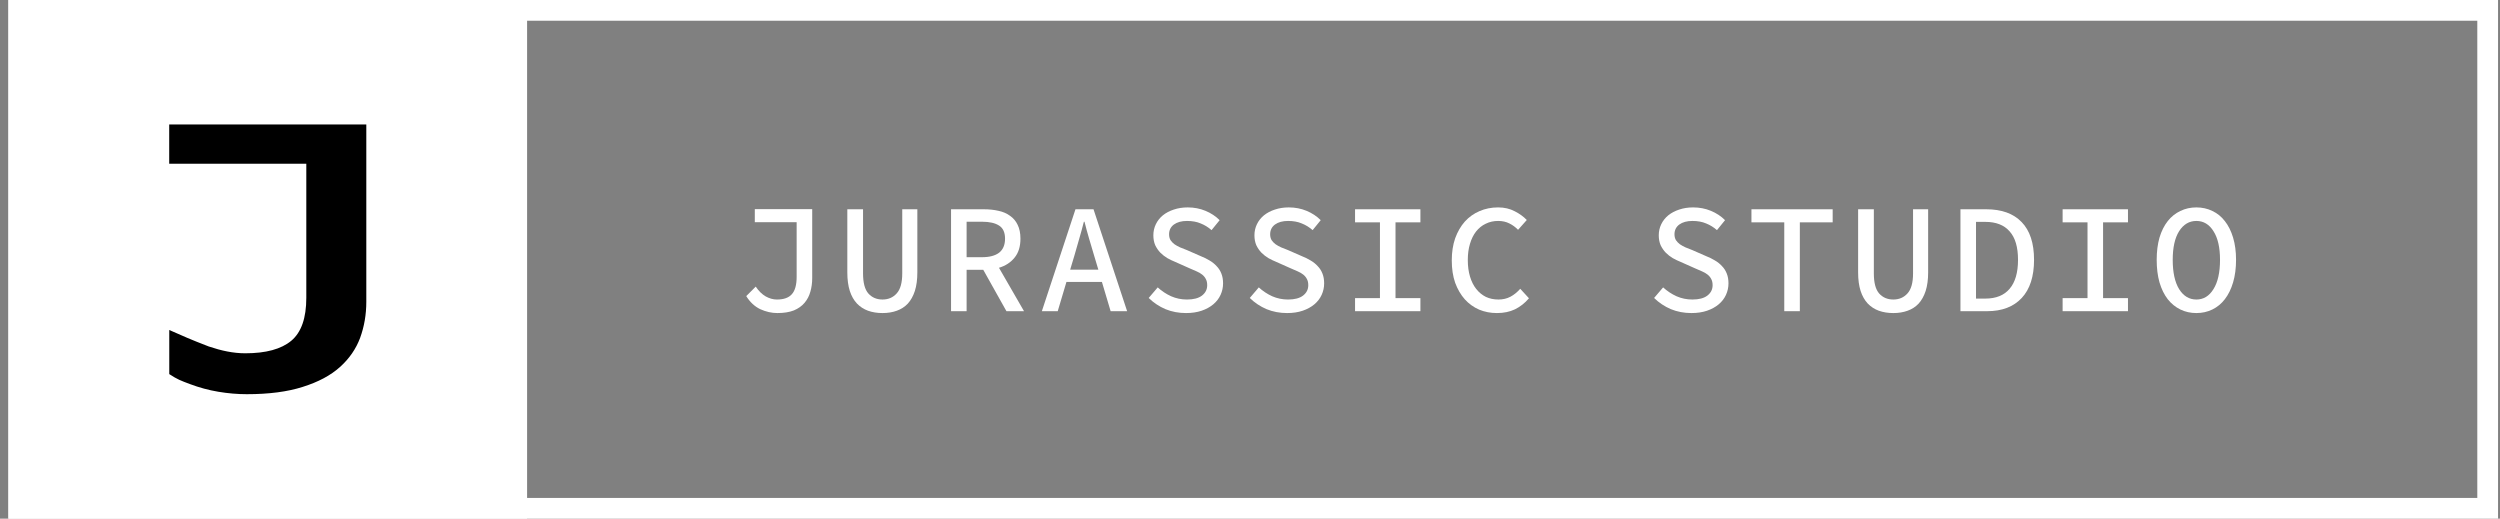 <svg width="241" height="50" viewBox="0 0 241 50" fill="none" xmlns="http://www.w3.org/2000/svg">
<rect x="0" y="0" width="241" height="50" fill="#808080" stroke="none"/>
<rect x="1.812" y="1" width="238" height="48" stroke="white" stroke-width="2"/>
<rect x="0.812" width="50" height="50" fill="white"/>
<path d="M74.938 30.179C74.388 30.179 73.838 30.054 73.287 29.804C72.748 29.544 72.297 29.124 71.938 28.544L72.853 27.629C73.132 28.049 73.453 28.364 73.812 28.574C74.172 28.774 74.532 28.874 74.892 28.874C75.552 28.874 76.032 28.704 76.332 28.364C76.642 28.024 76.797 27.464 76.797 26.684V21.419H72.763V20.159H78.297V26.804C78.297 27.274 78.237 27.714 78.118 28.124C78.007 28.524 77.823 28.879 77.562 29.189C77.302 29.499 76.957 29.744 76.528 29.924C76.097 30.094 75.567 30.179 74.938 30.179Z" fill="white"/>
<path d="M85.072 30.179C84.562 30.179 84.097 30.104 83.677 29.954C83.267 29.804 82.912 29.574 82.612 29.264C82.312 28.944 82.082 28.539 81.922 28.049C81.762 27.549 81.682 26.954 81.682 26.264V20.174H83.197V26.354C83.197 27.254 83.367 27.899 83.707 28.289C84.057 28.679 84.512 28.874 85.072 28.874C85.632 28.874 86.087 28.679 86.437 28.289C86.797 27.899 86.977 27.254 86.977 26.354V20.174H88.432V26.264C88.432 26.954 88.352 27.549 88.192 28.049C88.032 28.539 87.807 28.944 87.517 29.264C87.227 29.574 86.872 29.804 86.452 29.954C86.042 30.104 85.582 30.179 85.072 30.179Z" fill="white"/>
<path d="M91.681 29.999V20.174H94.846C95.356 20.174 95.826 20.224 96.256 20.324C96.686 20.414 97.056 20.574 97.366 20.804C97.686 21.024 97.931 21.314 98.101 21.674C98.281 22.034 98.371 22.479 98.371 23.009C98.371 23.769 98.181 24.379 97.801 24.839C97.431 25.299 96.931 25.624 96.301 25.814L98.716 29.999H97.021L94.786 26.009H93.181V29.999H91.681ZM93.181 24.794H94.666C95.386 24.794 95.936 24.649 96.316 24.359C96.696 24.059 96.886 23.609 96.886 23.009C96.886 22.409 96.696 21.989 96.316 21.749C95.936 21.499 95.386 21.374 94.666 21.374H93.181V24.794Z" fill="white"/>
<path d="M103.57 24.644L103.165 25.994H105.88L105.475 24.644C105.315 24.104 105.155 23.564 104.995 23.024C104.835 22.484 104.685 21.934 104.545 21.374H104.485C104.345 21.934 104.195 22.484 104.035 23.024C103.885 23.564 103.73 24.104 103.57 24.644ZM100.435 29.999L103.675 20.174H105.415L108.655 29.999H107.065L106.225 27.179H102.805L101.965 29.999H100.435Z" fill="white"/>
<path d="M114.334 30.179C113.624 30.179 112.964 30.054 112.354 29.804C111.744 29.544 111.204 29.184 110.734 28.724L111.604 27.704C111.984 28.054 112.414 28.339 112.894 28.559C113.374 28.769 113.884 28.874 114.424 28.874C115.054 28.874 115.534 28.749 115.864 28.499C116.204 28.239 116.374 27.904 116.374 27.494C116.374 27.254 116.329 27.054 116.239 26.894C116.159 26.734 116.044 26.594 115.894 26.474C115.744 26.354 115.564 26.249 115.354 26.159C115.144 26.059 114.914 25.959 114.664 25.859L113.284 25.244C113.034 25.144 112.784 25.024 112.534 24.884C112.284 24.734 112.059 24.559 111.859 24.359C111.659 24.149 111.494 23.909 111.364 23.639C111.244 23.359 111.184 23.039 111.184 22.679C111.184 22.299 111.264 21.944 111.424 21.614C111.584 21.284 111.809 20.999 112.099 20.759C112.399 20.519 112.749 20.334 113.149 20.204C113.559 20.064 114.009 19.994 114.499 19.994C115.109 19.994 115.679 20.104 116.209 20.324C116.739 20.544 117.194 20.844 117.574 21.224L116.794 22.184C116.474 21.904 116.124 21.689 115.744 21.539C115.374 21.379 114.934 21.299 114.424 21.299C113.904 21.299 113.484 21.414 113.164 21.644C112.854 21.874 112.699 22.189 112.699 22.589C112.699 22.799 112.744 22.984 112.834 23.144C112.934 23.294 113.064 23.429 113.224 23.549C113.384 23.659 113.564 23.759 113.764 23.849C113.974 23.929 114.189 24.014 114.409 24.104L115.744 24.689C116.054 24.809 116.339 24.949 116.599 25.109C116.859 25.259 117.084 25.439 117.274 25.649C117.474 25.849 117.629 26.089 117.739 26.369C117.849 26.639 117.904 26.954 117.904 27.314C117.904 27.704 117.824 28.074 117.664 28.424C117.504 28.774 117.269 29.079 116.959 29.339C116.649 29.599 116.274 29.804 115.834 29.954C115.394 30.104 114.894 30.179 114.334 30.179Z" fill="white"/>
<path d="M124.078 30.179C123.368 30.179 122.708 30.054 122.098 29.804C121.488 29.544 120.948 29.184 120.478 28.724L121.348 27.704C121.728 28.054 122.158 28.339 122.638 28.559C123.118 28.769 123.628 28.874 124.168 28.874C124.798 28.874 125.278 28.749 125.608 28.499C125.948 28.239 126.118 27.904 126.118 27.494C126.118 27.254 126.073 27.054 125.983 26.894C125.903 26.734 125.788 26.594 125.638 26.474C125.488 26.354 125.308 26.249 125.098 26.159C124.888 26.059 124.658 25.959 124.408 25.859L123.028 25.244C122.778 25.144 122.528 25.024 122.278 24.884C122.028 24.734 121.803 24.559 121.603 24.359C121.403 24.149 121.238 23.909 121.108 23.639C120.988 23.359 120.928 23.039 120.928 22.679C120.928 22.299 121.008 21.944 121.168 21.614C121.328 21.284 121.553 20.999 121.843 20.759C122.143 20.519 122.493 20.334 122.893 20.204C123.303 20.064 123.753 19.994 124.243 19.994C124.853 19.994 125.423 20.104 125.953 20.324C126.483 20.544 126.938 20.844 127.318 21.224L126.538 22.184C126.218 21.904 125.868 21.689 125.488 21.539C125.118 21.379 124.678 21.299 124.168 21.299C123.648 21.299 123.228 21.414 122.908 21.644C122.598 21.874 122.443 22.189 122.443 22.589C122.443 22.799 122.488 22.984 122.578 23.144C122.678 23.294 122.808 23.429 122.968 23.549C123.128 23.659 123.308 23.759 123.508 23.849C123.718 23.929 123.933 24.014 124.153 24.104L125.488 24.689C125.798 24.809 126.083 24.949 126.343 25.109C126.603 25.259 126.828 25.439 127.018 25.649C127.218 25.849 127.373 26.089 127.483 26.369C127.593 26.639 127.648 26.954 127.648 27.314C127.648 27.704 127.568 28.074 127.408 28.424C127.248 28.774 127.013 29.079 126.703 29.339C126.393 29.599 126.018 29.804 125.578 29.954C125.138 30.104 124.638 30.179 124.078 30.179Z" fill="white"/>
<path d="M130.627 29.999V28.739H133.027V21.434H130.627V20.174H136.927V21.434H134.527V28.739H136.927V29.999H130.627Z" fill="white"/>
<path d="M144.301 30.179C143.691 30.179 143.121 30.069 142.591 29.849C142.061 29.619 141.601 29.289 141.211 28.859C140.821 28.419 140.511 27.889 140.281 27.269C140.061 26.639 139.951 25.919 139.951 25.109C139.951 24.309 140.061 23.594 140.281 22.964C140.511 22.334 140.821 21.799 141.211 21.359C141.611 20.919 142.081 20.584 142.621 20.354C143.171 20.114 143.771 19.994 144.421 19.994C145.021 19.994 145.556 20.119 146.026 20.369C146.496 20.609 146.881 20.889 147.181 21.209L146.341 22.154C146.091 21.894 145.811 21.689 145.501 21.539C145.191 21.379 144.831 21.299 144.421 21.299C143.981 21.299 143.581 21.389 143.221 21.569C142.861 21.739 142.551 21.989 142.291 22.319C142.041 22.639 141.846 23.034 141.706 23.504C141.566 23.964 141.496 24.484 141.496 25.064C141.496 25.654 141.566 26.184 141.706 26.654C141.846 27.124 142.046 27.524 142.306 27.854C142.566 28.184 142.876 28.439 143.236 28.619C143.596 28.789 144.001 28.874 144.451 28.874C144.881 28.874 145.266 28.784 145.606 28.604C145.946 28.424 146.261 28.169 146.551 27.839L147.391 28.754C147.001 29.214 146.551 29.569 146.041 29.819C145.541 30.059 144.961 30.179 144.301 30.179Z" fill="white"/>
<path d="M163.055 30.179C162.345 30.179 161.685 30.054 161.075 29.804C160.465 29.544 159.925 29.184 159.455 28.724L160.325 27.704C160.705 28.054 161.135 28.339 161.615 28.559C162.095 28.769 162.605 28.874 163.145 28.874C163.775 28.874 164.255 28.749 164.585 28.499C164.925 28.239 165.095 27.904 165.095 27.494C165.095 27.254 165.05 27.054 164.96 26.894C164.88 26.734 164.765 26.594 164.615 26.474C164.465 26.354 164.285 26.249 164.075 26.159C163.865 26.059 163.635 25.959 163.385 25.859L162.005 25.244C161.755 25.144 161.505 25.024 161.255 24.884C161.005 24.734 160.78 24.559 160.58 24.359C160.38 24.149 160.215 23.909 160.085 23.639C159.965 23.359 159.905 23.039 159.905 22.679C159.905 22.299 159.985 21.944 160.145 21.614C160.305 21.284 160.53 20.999 160.82 20.759C161.12 20.519 161.47 20.334 161.87 20.204C162.28 20.064 162.73 19.994 163.22 19.994C163.83 19.994 164.4 20.104 164.93 20.324C165.46 20.544 165.915 20.844 166.295 21.224L165.515 22.184C165.195 21.904 164.845 21.689 164.465 21.539C164.095 21.379 163.655 21.299 163.145 21.299C162.625 21.299 162.205 21.414 161.885 21.644C161.575 21.874 161.42 22.189 161.42 22.589C161.42 22.799 161.465 22.984 161.555 23.144C161.655 23.294 161.785 23.429 161.945 23.549C162.105 23.659 162.285 23.759 162.485 23.849C162.695 23.929 162.91 24.014 163.13 24.104L164.465 24.689C164.775 24.809 165.06 24.949 165.32 25.109C165.58 25.259 165.805 25.439 165.995 25.649C166.195 25.849 166.35 26.089 166.46 26.369C166.57 26.639 166.625 26.954 166.625 27.314C166.625 27.704 166.545 28.074 166.385 28.424C166.225 28.774 165.99 29.079 165.68 29.339C165.37 29.599 164.995 29.804 164.555 29.954C164.115 30.104 163.615 30.179 163.055 30.179Z" fill="white"/>
<path d="M172.004 29.999V21.434H168.839V20.174H176.669V21.434H173.504V29.999H172.004Z" fill="white"/>
<path d="M182.513 30.179C182.003 30.179 181.538 30.104 181.118 29.954C180.708 29.804 180.353 29.574 180.053 29.264C179.753 28.944 179.523 28.539 179.363 28.049C179.203 27.549 179.123 26.954 179.123 26.264V20.174H180.638V26.354C180.638 27.254 180.808 27.899 181.148 28.289C181.498 28.679 181.953 28.874 182.513 28.874C183.073 28.874 183.528 28.679 183.878 28.289C184.238 27.899 184.418 27.254 184.418 26.354V20.174H185.873V26.264C185.873 26.954 185.793 27.549 185.633 28.049C185.473 28.539 185.248 28.944 184.958 29.264C184.668 29.574 184.313 29.804 183.893 29.954C183.483 30.104 183.023 30.179 182.513 30.179Z" fill="white"/>
<path d="M188.987 29.999V20.174H191.477C192.957 20.174 194.092 20.584 194.882 21.404C195.682 22.224 196.082 23.439 196.082 25.049C196.082 26.649 195.687 27.874 194.897 28.724C194.107 29.574 192.992 29.999 191.552 29.999H188.987ZM190.487 28.784H191.387C192.417 28.784 193.197 28.469 193.727 27.839C194.267 27.209 194.537 26.279 194.537 25.049C194.537 23.819 194.267 22.904 193.727 22.304C193.197 21.694 192.417 21.389 191.387 21.389H190.487V28.784Z" fill="white"/>
<path d="M198.836 29.999V28.739H201.236V21.434H198.836V20.174H205.136V21.434H202.736V28.739H205.136V29.999H198.836Z" fill="white"/>
<path d="M211.73 30.179C211.17 30.179 210.655 30.064 210.185 29.834C209.715 29.604 209.31 29.274 208.97 28.844C208.63 28.404 208.365 27.864 208.175 27.224C207.995 26.584 207.905 25.859 207.905 25.049C207.905 24.249 207.995 23.534 208.175 22.904C208.365 22.274 208.63 21.744 208.97 21.314C209.31 20.884 209.715 20.559 210.185 20.339C210.655 20.109 211.17 19.994 211.73 19.994C212.29 19.994 212.805 20.109 213.275 20.339C213.745 20.559 214.145 20.884 214.475 21.314C214.815 21.744 215.08 22.274 215.27 22.904C215.46 23.534 215.555 24.249 215.555 25.049C215.555 25.859 215.46 26.584 215.27 27.224C215.08 27.864 214.815 28.404 214.475 28.844C214.145 29.274 213.745 29.604 213.275 29.834C212.805 30.064 212.29 30.179 211.73 30.179ZM211.73 28.874C212.42 28.874 212.97 28.539 213.38 27.869C213.8 27.199 214.01 26.259 214.01 25.049C214.01 23.859 213.8 22.939 213.38 22.289C212.97 21.629 212.42 21.299 211.73 21.299C211.04 21.299 210.485 21.629 210.065 22.289C209.655 22.939 209.45 23.859 209.45 25.049C209.45 26.259 209.655 27.199 210.065 27.869C210.485 28.539 211.04 28.874 211.73 28.874Z" fill="white"/>
<path d="M23.793 38C22.895 38 21.981 37.922 21.05 37.766C20.119 37.61 19.205 37.362 18.307 37.024C17.41 36.686 17.116 36.584 16.318 36.064V31.812C17.756 32.444 18.279 32.689 20.125 33.4C21.339 33.808 22.48 34.057 23.643 34.057C25.638 34.057 27.117 33.654 28.081 32.847C29.046 32.04 29.528 30.661 29.528 28.709V15.787H16.312V12H35.312V29.099C35.312 30.322 35.113 31.48 34.714 32.574C34.315 33.641 33.667 34.578 32.769 35.384C31.872 36.191 30.675 36.829 29.179 37.297C27.716 37.766 25.921 38 23.793 38Z" fill="black"/>
</svg>
